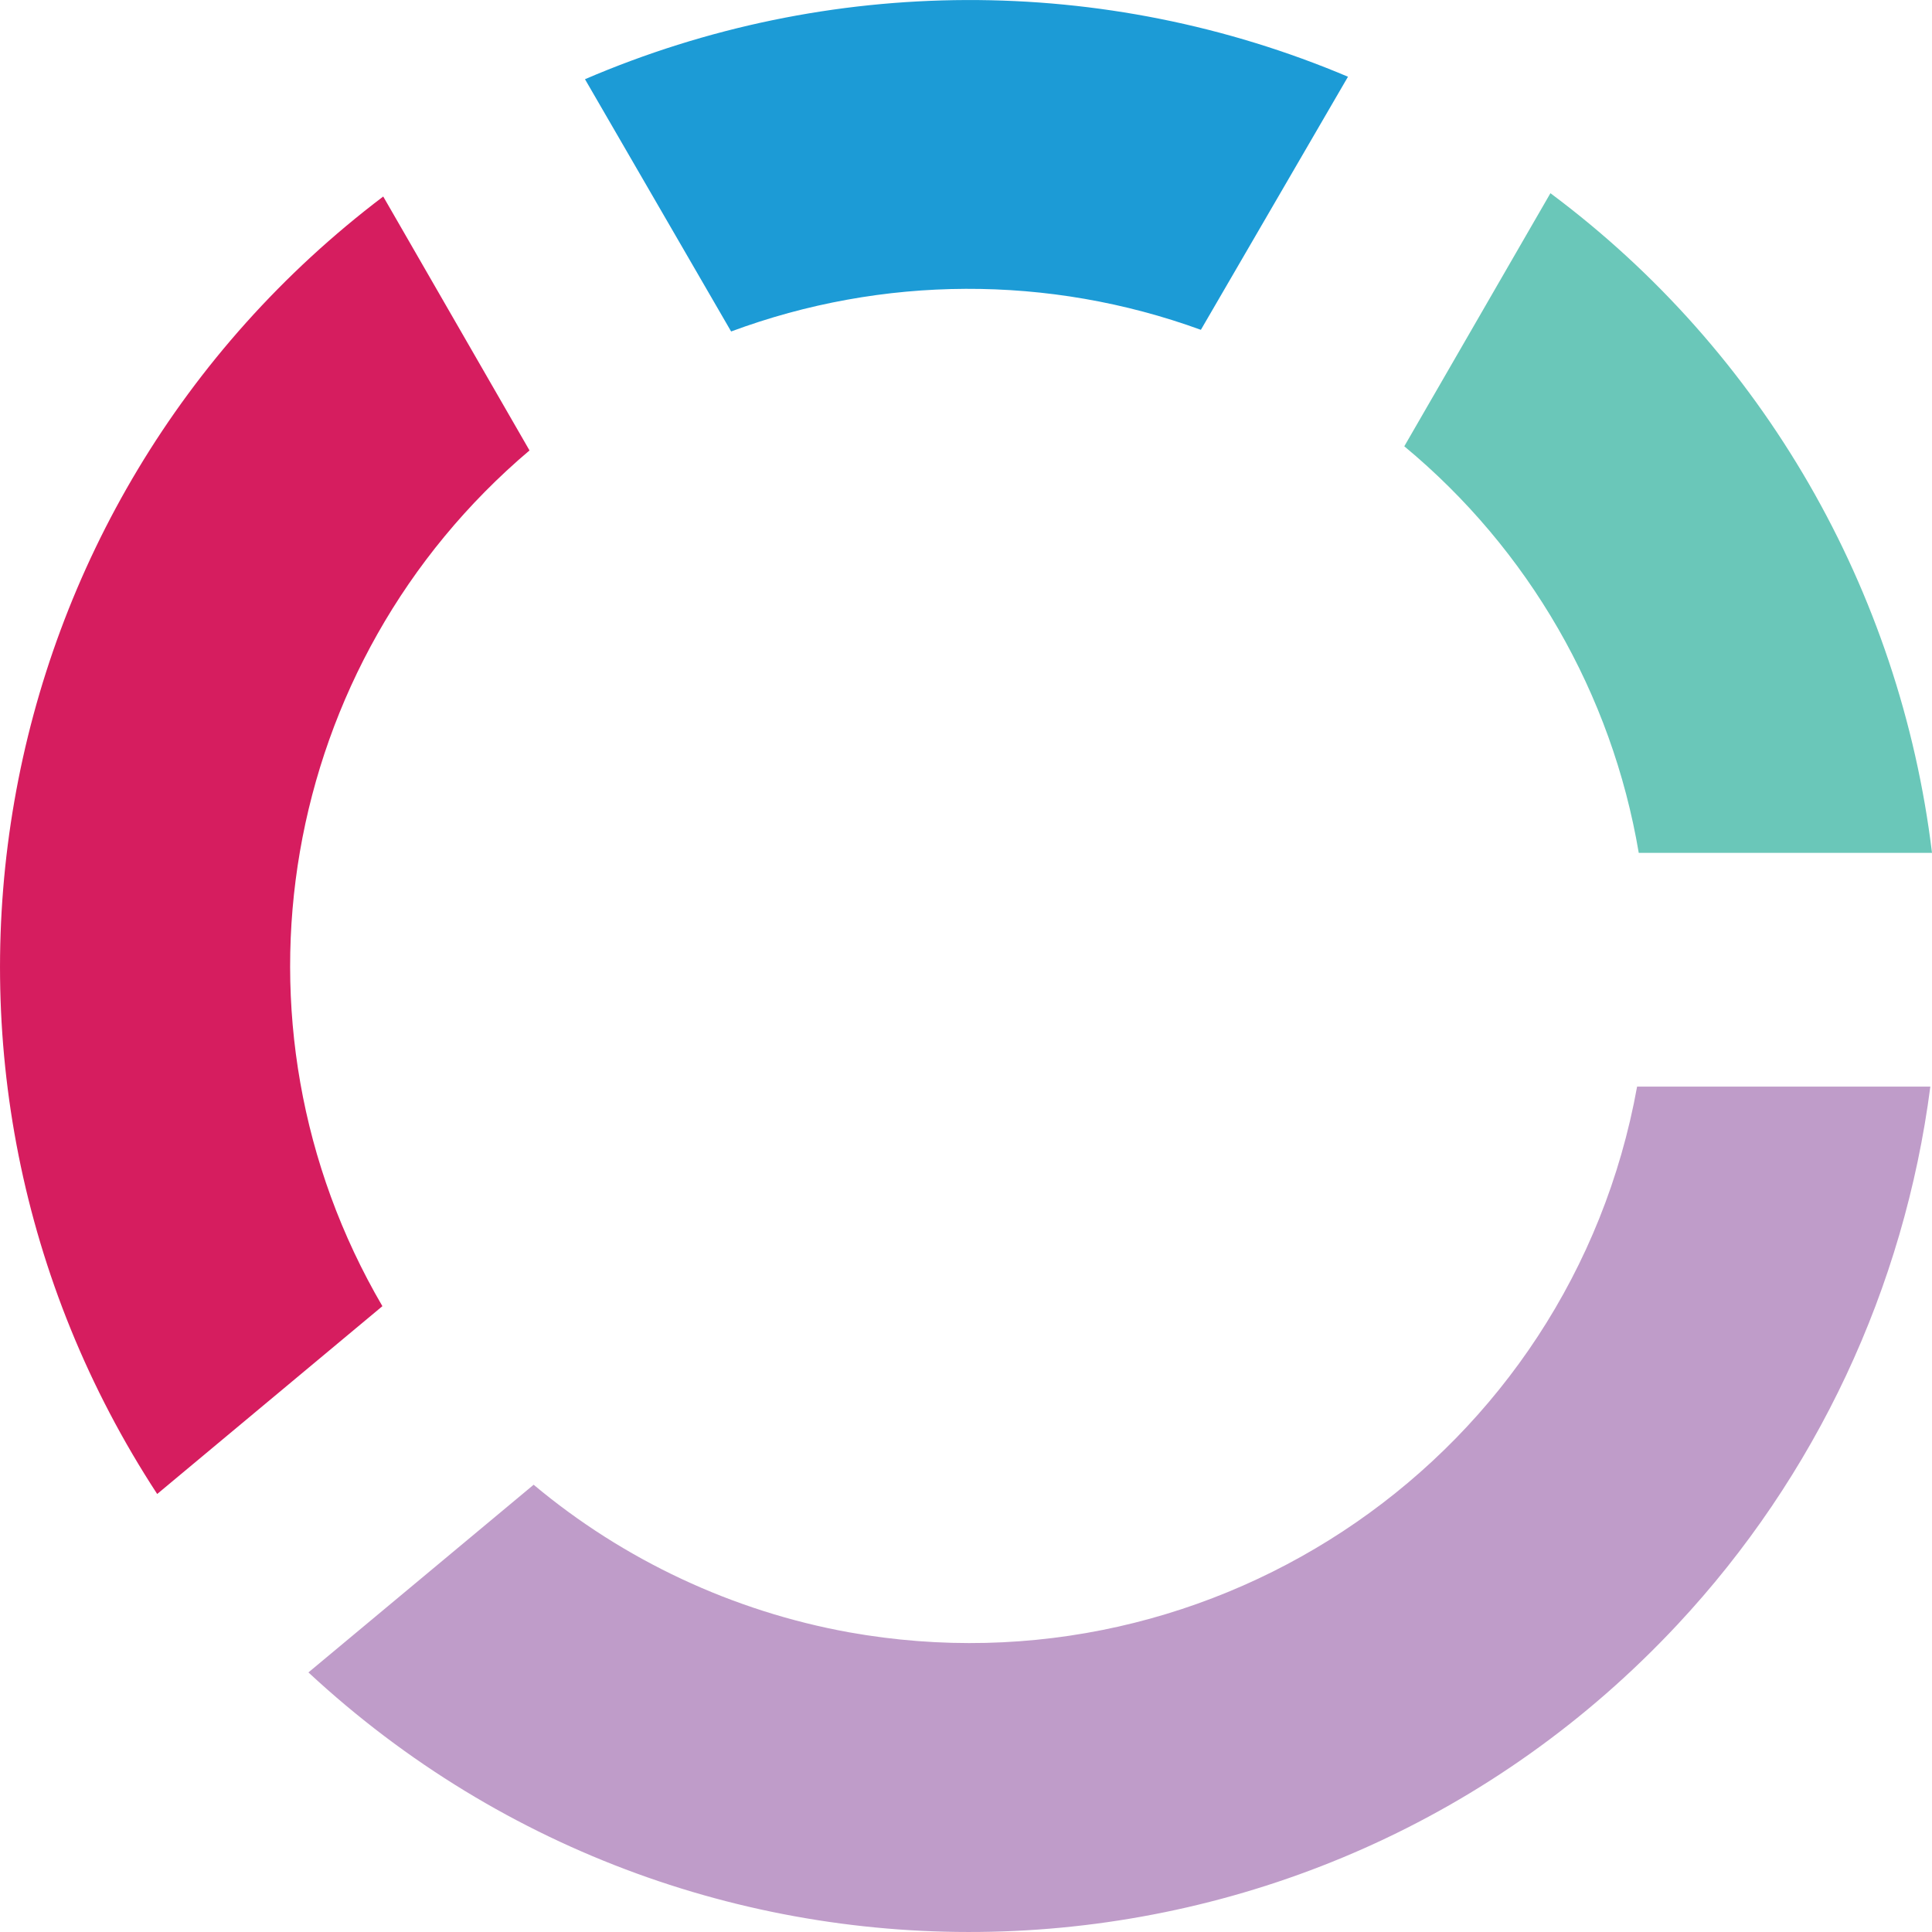 <?xml version="1.0" encoding="UTF-8"?>
<svg width="14px" height="14px" viewBox="0 0 14 14" version="1.1" xmlns="http://www.w3.org/2000/svg" xmlns:xlink="http://www.w3.org/1999/xlink">
    <title>chaoss</title>
    <g id="Page-1" stroke="none" stroke-width="1" fill="none" fill-rule="evenodd">
        <g id="Project" transform="translate(-234, -495)" fill-rule="nonzero">
            <g id="left" transform="translate(0, 136)">
                <g id="Group-2-Copy" transform="translate(24, 328)">
                    <g id="chaoss" transform="translate(210, 31)">
                        <path d="M5.298,2.402 C6.394,1.995 7.6,1.989 8.702,2.39 L9.768,0.556 C8.002,-0.191 6.005,-0.185 4.239,0.574 L5.298,2.402 Z" id="Path" fill="#1C9BD6"></path>
                        <path d="M11.235,1.4 L10.176,3.234 C11.077,3.981 11.68,5.026 11.875,6.18 L14,6.18 C13.769,4.279 12.776,2.548 11.235,1.4 Z" id="Path" fill="#6AC7B9"></path>
                        <path d="M11.863,7.874 C11.382,10.54 8.824,12.307 6.151,11.828 C5.31,11.676 4.519,11.305 3.867,10.759 L2.235,12.119 C5.073,14.755 9.512,14.603 12.155,11.773 C13.16,10.698 13.799,9.332 13.988,7.874 L11.863,7.874 L11.863,7.874 Z" id="Path" fill="#BF9CC9"></path>
                        <path d="M2.771,9.465 C1.571,7.412 2.022,4.801 3.837,3.264 L2.777,1.424 C-0.158,3.647 -0.87,7.752 1.139,10.826 L2.771,9.465 Z" id="Path" fill="#D61D5F"></path>
                    </g>
                </g>
            </g>
        </g>
    </g>
</svg>